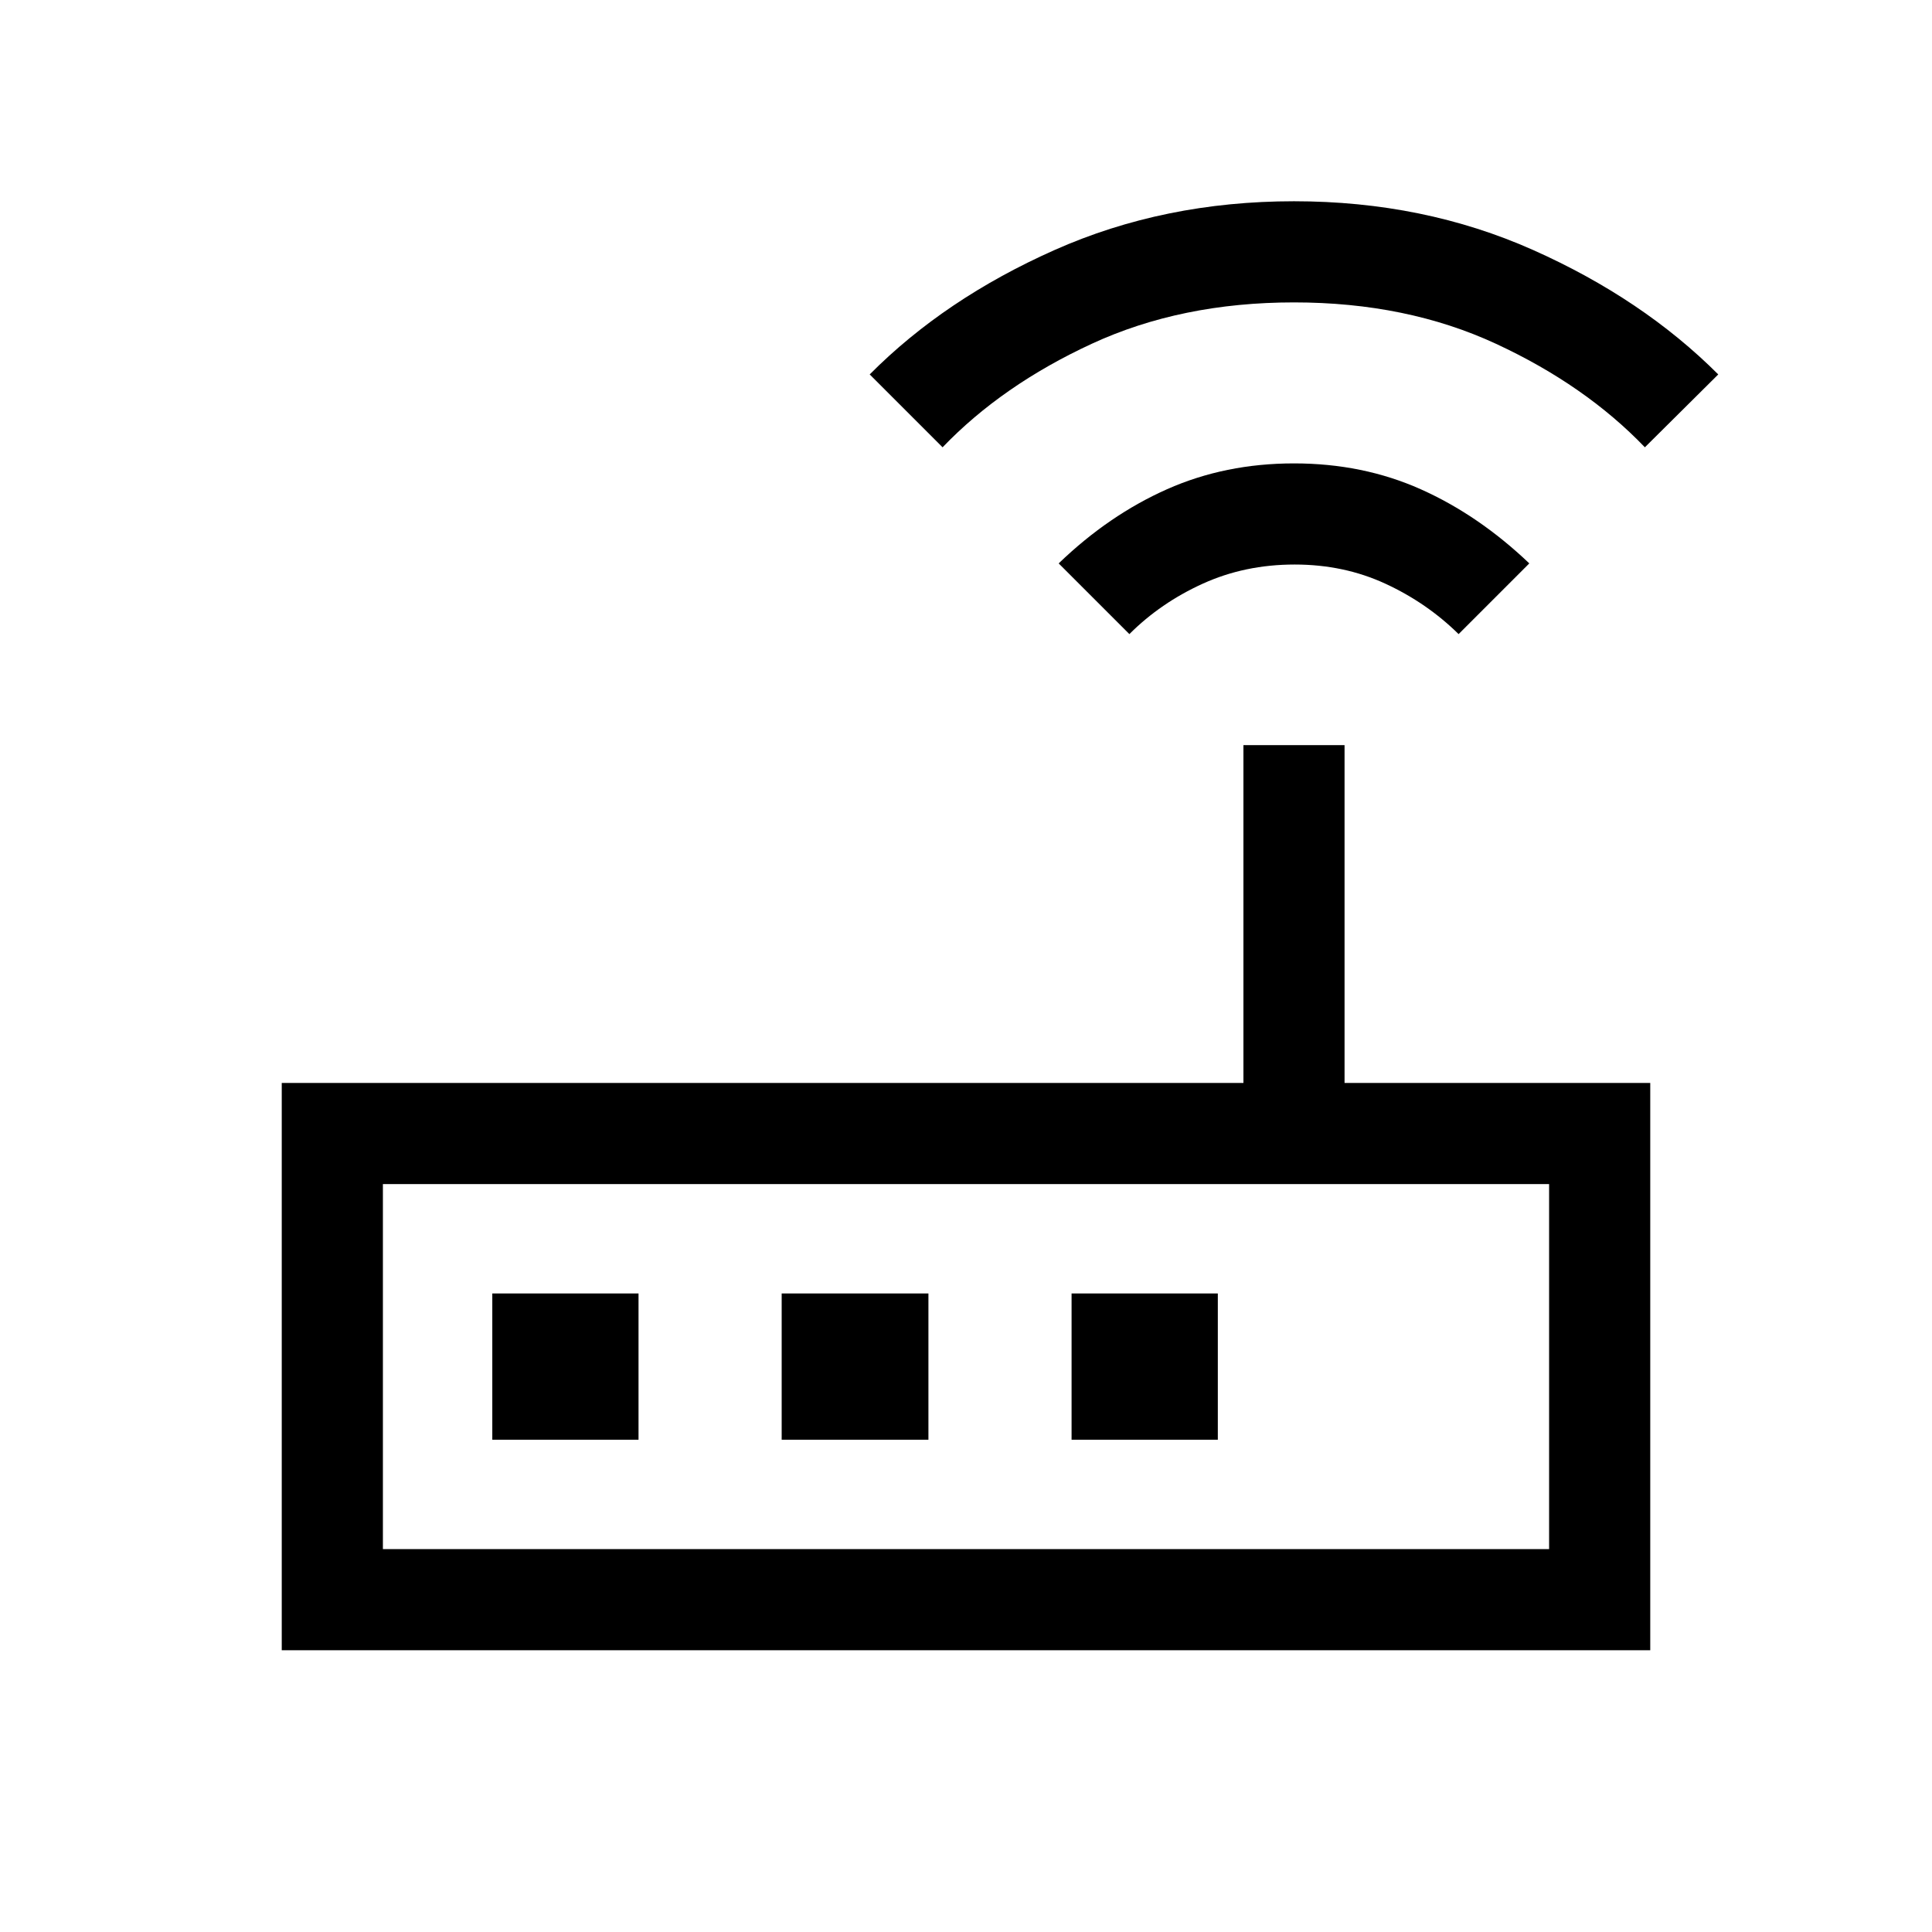 <svg xmlns="http://www.w3.org/2000/svg" height="40" viewBox="0 -960 960 960" width="40"><path d="M140-140v-281.9h477.85v-167.84h50.25v167.84H820V-140H140Zm50.26-50.26h579.48v-181.38H190.26v181.38Zm370.92-454.66-35.13-35.13q24.92-24 53.83-36.85 28.9-12.84 63.09-12.84 34.2 0 62.97 12.84 28.78 12.85 53.96 36.85l-35.13 35.13q-15.8-15.54-36.4-25.05-20.6-9.52-45.06-9.52-24.72 0-45.66 9.52-20.93 9.51-36.47 25.05Zm-92.82-92.82-36.21-36.21q37.31-37.56 91.84-61.81Q578.51-860 642.97-860q64.47 0 118.86 24.24 54.4 24.25 91.96 61.81l-36.46 36.21q-29.61-30.85-73.98-51.43-44.38-20.57-100.38-20.57-56 0-100.5 20.57-44.5 20.58-74.11 51.43Zm-278.1 547.48v-181.38 181.38Zm54.36-54.36h72.66v-72.66h-72.66v72.66Zm143.79 0h72.92v-72.66h-72.92v72.66Zm144.05 0h72.67v-72.66h-72.67v72.66Z"/></svg>